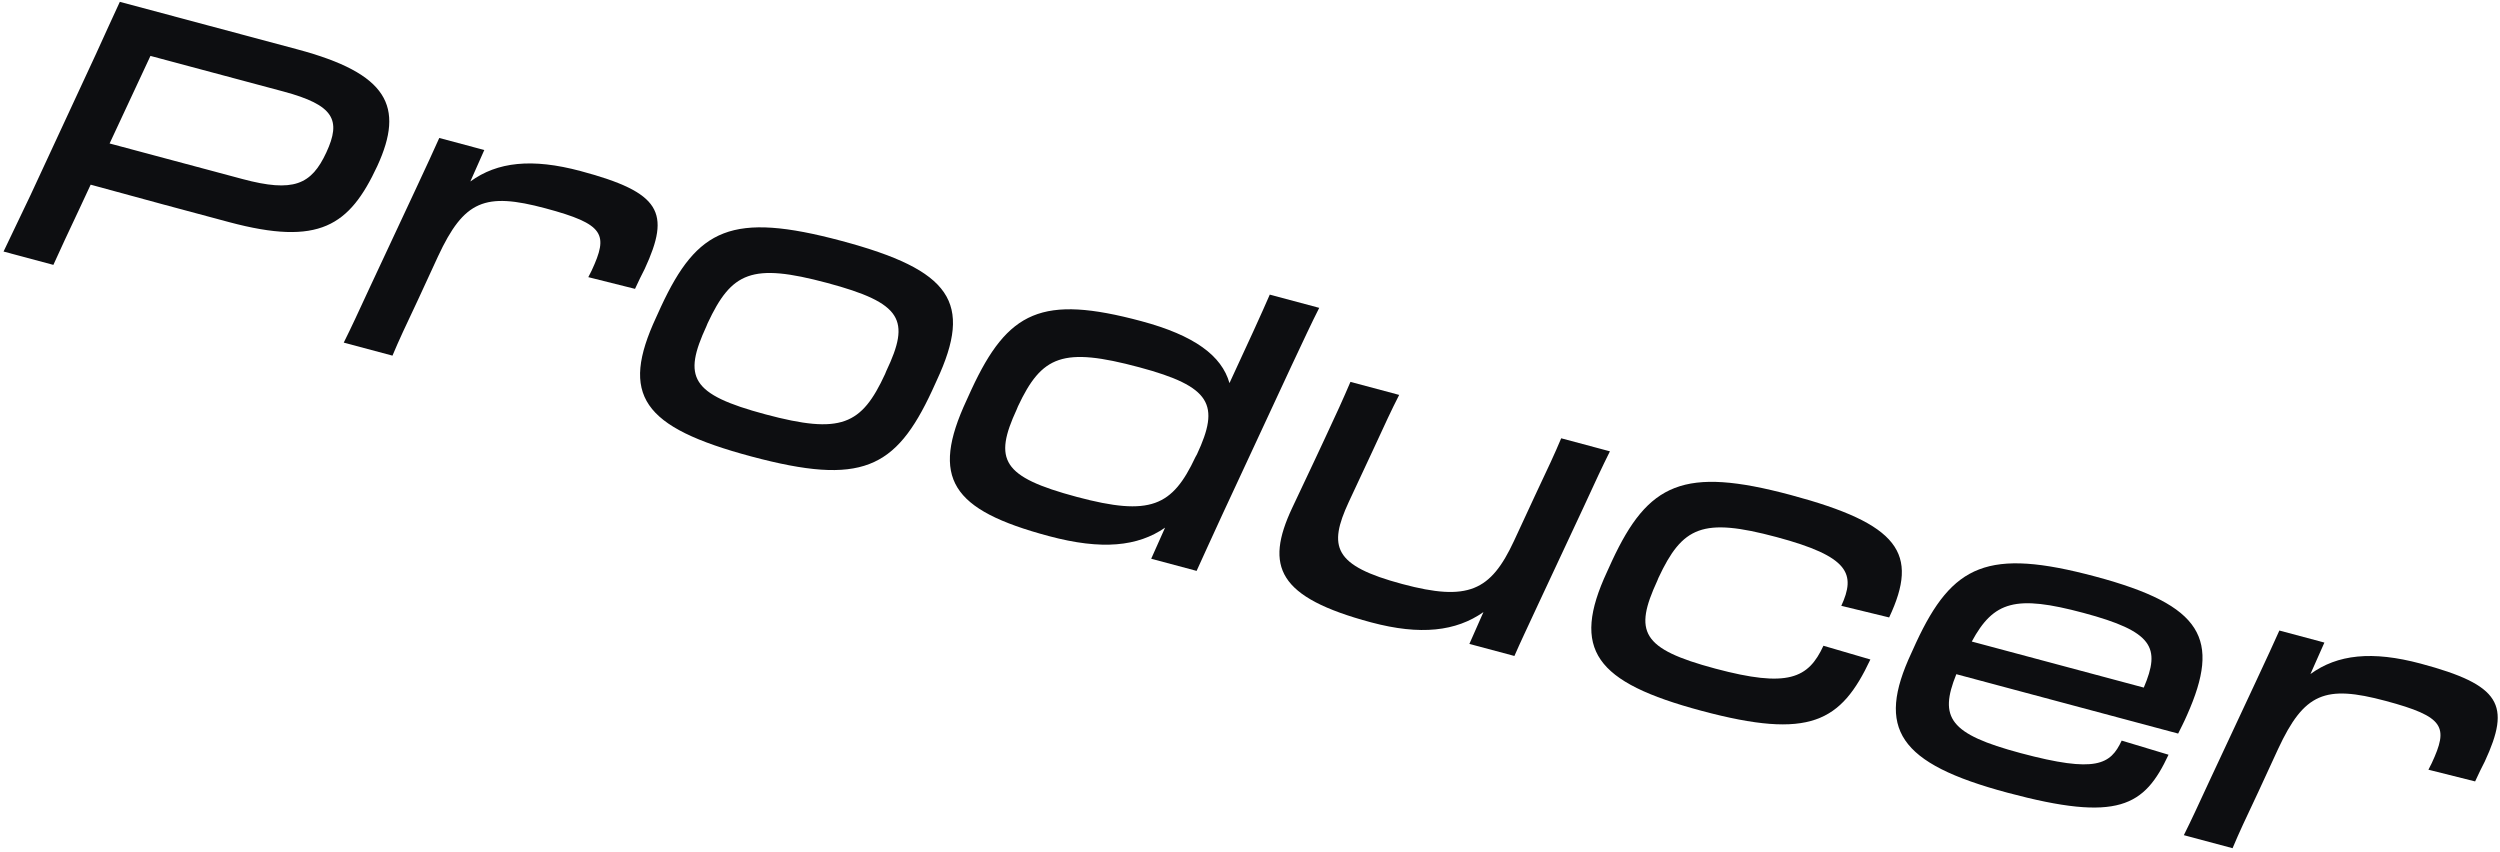 <svg width="229" height="78" viewBox="0 0 229 78" fill="none" xmlns="http://www.w3.org/2000/svg">
<path d="M7.284 19.107L8.305 16.916C12.117 17.973 18 19.548 20.975 20.344C29.258 22.561 32.006 20.688 34.559 15.212C37.078 9.727 35.523 6.738 27.239 4.521L10.977 0.168C10.36 1.524 9.692 2.94 8.792 4.945L2.797 17.869C1.714 20.152 1.055 21.534 0.325 23.041L4.889 24.263C5.594 22.713 6.202 21.39 7.284 19.107ZM25.953 8.379C30.619 9.628 31.267 10.998 29.893 13.963C28.52 16.929 26.878 17.649 22.212 16.4L10.04 13.142L13.781 5.121L25.953 8.379Z" fill="#0D0E11"/>
<path d="M33.916 26.236C32.797 28.654 32.19 29.977 31.487 31.383L35.95 32.577C36.551 31.144 37.141 29.889 38.311 27.412L40.125 23.477C42.511 18.355 44.416 17.597 49.961 19.081C55.405 20.538 55.737 21.461 54.197 24.78L53.889 25.387L58.168 26.459C58.511 25.718 58.757 25.204 59.055 24.632C61.459 19.442 60.53 17.635 53.193 15.671C48.73 14.476 45.558 14.823 43.083 16.624L44.361 13.742L40.237 12.638C39.681 13.902 39.1 15.123 38.07 17.348L33.916 26.236Z" fill="#0D0E11"/>
<path d="M68.833 41.815C78.909 44.511 82.042 42.959 85.369 35.806L85.81 34.837C89.138 27.684 87.132 24.756 77.09 22.068C67.015 19.371 63.882 20.924 60.554 28.076L60.114 29.045C56.786 36.198 58.792 39.127 68.833 41.815ZM70.12 37.956C63.223 36.11 62.552 34.553 64.71 29.877L64.816 29.616C67.016 24.915 68.839 24.062 75.77 25.917C82.667 27.764 83.414 29.304 81.18 33.996L81.074 34.258C78.916 38.934 77.051 39.811 70.12 37.956Z" fill="#0D0E11"/>
<path d="M96.078 49.107C100.946 50.41 104.229 50.057 106.72 48.333L105.45 51.181L109.609 52.294C110.323 50.71 110.833 49.615 111.97 47.129L118.291 33.531C119.382 31.215 120.157 29.538 120.841 28.2L116.311 26.987C115.728 28.352 114.151 31.807 112.619 35.093C111.914 32.585 109.406 30.718 104.537 29.415C95.443 26.98 92.328 28.466 88.982 35.686L88.541 36.655C85.214 43.808 87.118 46.709 96.078 49.107ZM98.633 45.516C91.77 43.679 90.989 42.129 93.138 37.487L93.244 37.225C95.435 32.558 97.35 31.767 104.349 33.64C110.975 35.414 111.763 37.074 109.642 41.615L109.501 41.867C107.389 46.374 105.395 47.326 98.633 45.516Z" fill="#0D0E11"/>
<path d="M120.459 42.083C119.456 44.206 119.043 45.073 118.365 46.522C115.839 51.897 117.041 54.719 125.594 57.008C130.125 58.221 133.383 57.825 135.883 56.067L134.595 58.983L138.72 60.087C139.285 58.789 139.856 57.601 140.886 55.377L145.041 46.489C146.168 44.037 146.767 42.748 147.469 41.342L143.006 40.147C142.405 41.581 141.816 42.836 140.646 45.312L138.673 49.567C136.543 54.142 134.472 55.109 128.454 53.498C122.132 51.806 121.651 50.083 123.544 45.988L125.754 41.254C126.96 38.642 127.401 37.673 128.164 36.174L123.701 34.98C123.021 36.573 122.404 37.93 121.392 40.086L120.459 42.083Z" fill="#0D0E11"/>
<path d="M155.865 65.111C165.805 67.772 168.634 66.138 171.327 60.409L167.026 59.15C165.644 62.149 163.778 63.026 157.118 61.244C150.322 59.425 149.652 57.868 151.809 53.192L151.915 52.931C154.116 48.23 155.938 47.377 162.734 49.196C169.395 50.979 170.022 52.56 168.649 55.526L168.658 55.492L173.046 56.558C175.818 50.669 173.961 47.998 164.021 45.338C154.216 42.713 150.981 44.239 147.654 51.391L147.213 52.36C143.885 59.513 146.094 62.496 155.865 65.111Z" fill="#0D0E11"/>
<path d="M183.901 72.616C194.044 75.331 196.428 73.868 198.638 69.133L194.346 67.839C193.325 70.03 192.021 70.84 185.09 68.985C178.565 67.238 177.588 65.745 179.199 61.756L199.519 67.195C199.756 66.715 200.054 66.143 200.336 65.493C203.432 58.532 201.793 55.449 191.955 52.815C182.082 50.172 178.848 51.698 175.52 58.851L175.08 59.82C171.849 66.745 173.859 69.928 183.901 72.616ZM190.847 56.142C197.237 57.852 197.934 59.307 196.371 62.983L180.615 58.765C182.621 55.063 184.626 54.476 190.847 56.142Z" fill="#0D0E11"/>
<path d="M202.469 71.354C201.35 73.772 200.743 75.095 200.04 76.501L204.503 77.696C205.104 76.263 205.694 75.007 206.864 72.531L208.678 68.596C211.064 63.474 212.97 62.716 218.514 64.2C223.958 65.657 224.291 66.579 222.75 69.899L222.443 70.505L226.721 71.578C227.064 70.836 227.31 70.323 227.608 69.75C230.012 64.56 229.083 62.754 221.746 60.79C217.283 59.595 214.111 59.941 211.636 61.743L212.915 58.86L208.79 57.756C208.234 59.02 207.653 60.242 206.623 62.466L202.469 71.354Z" fill="#0D0E11"/>
</svg>
